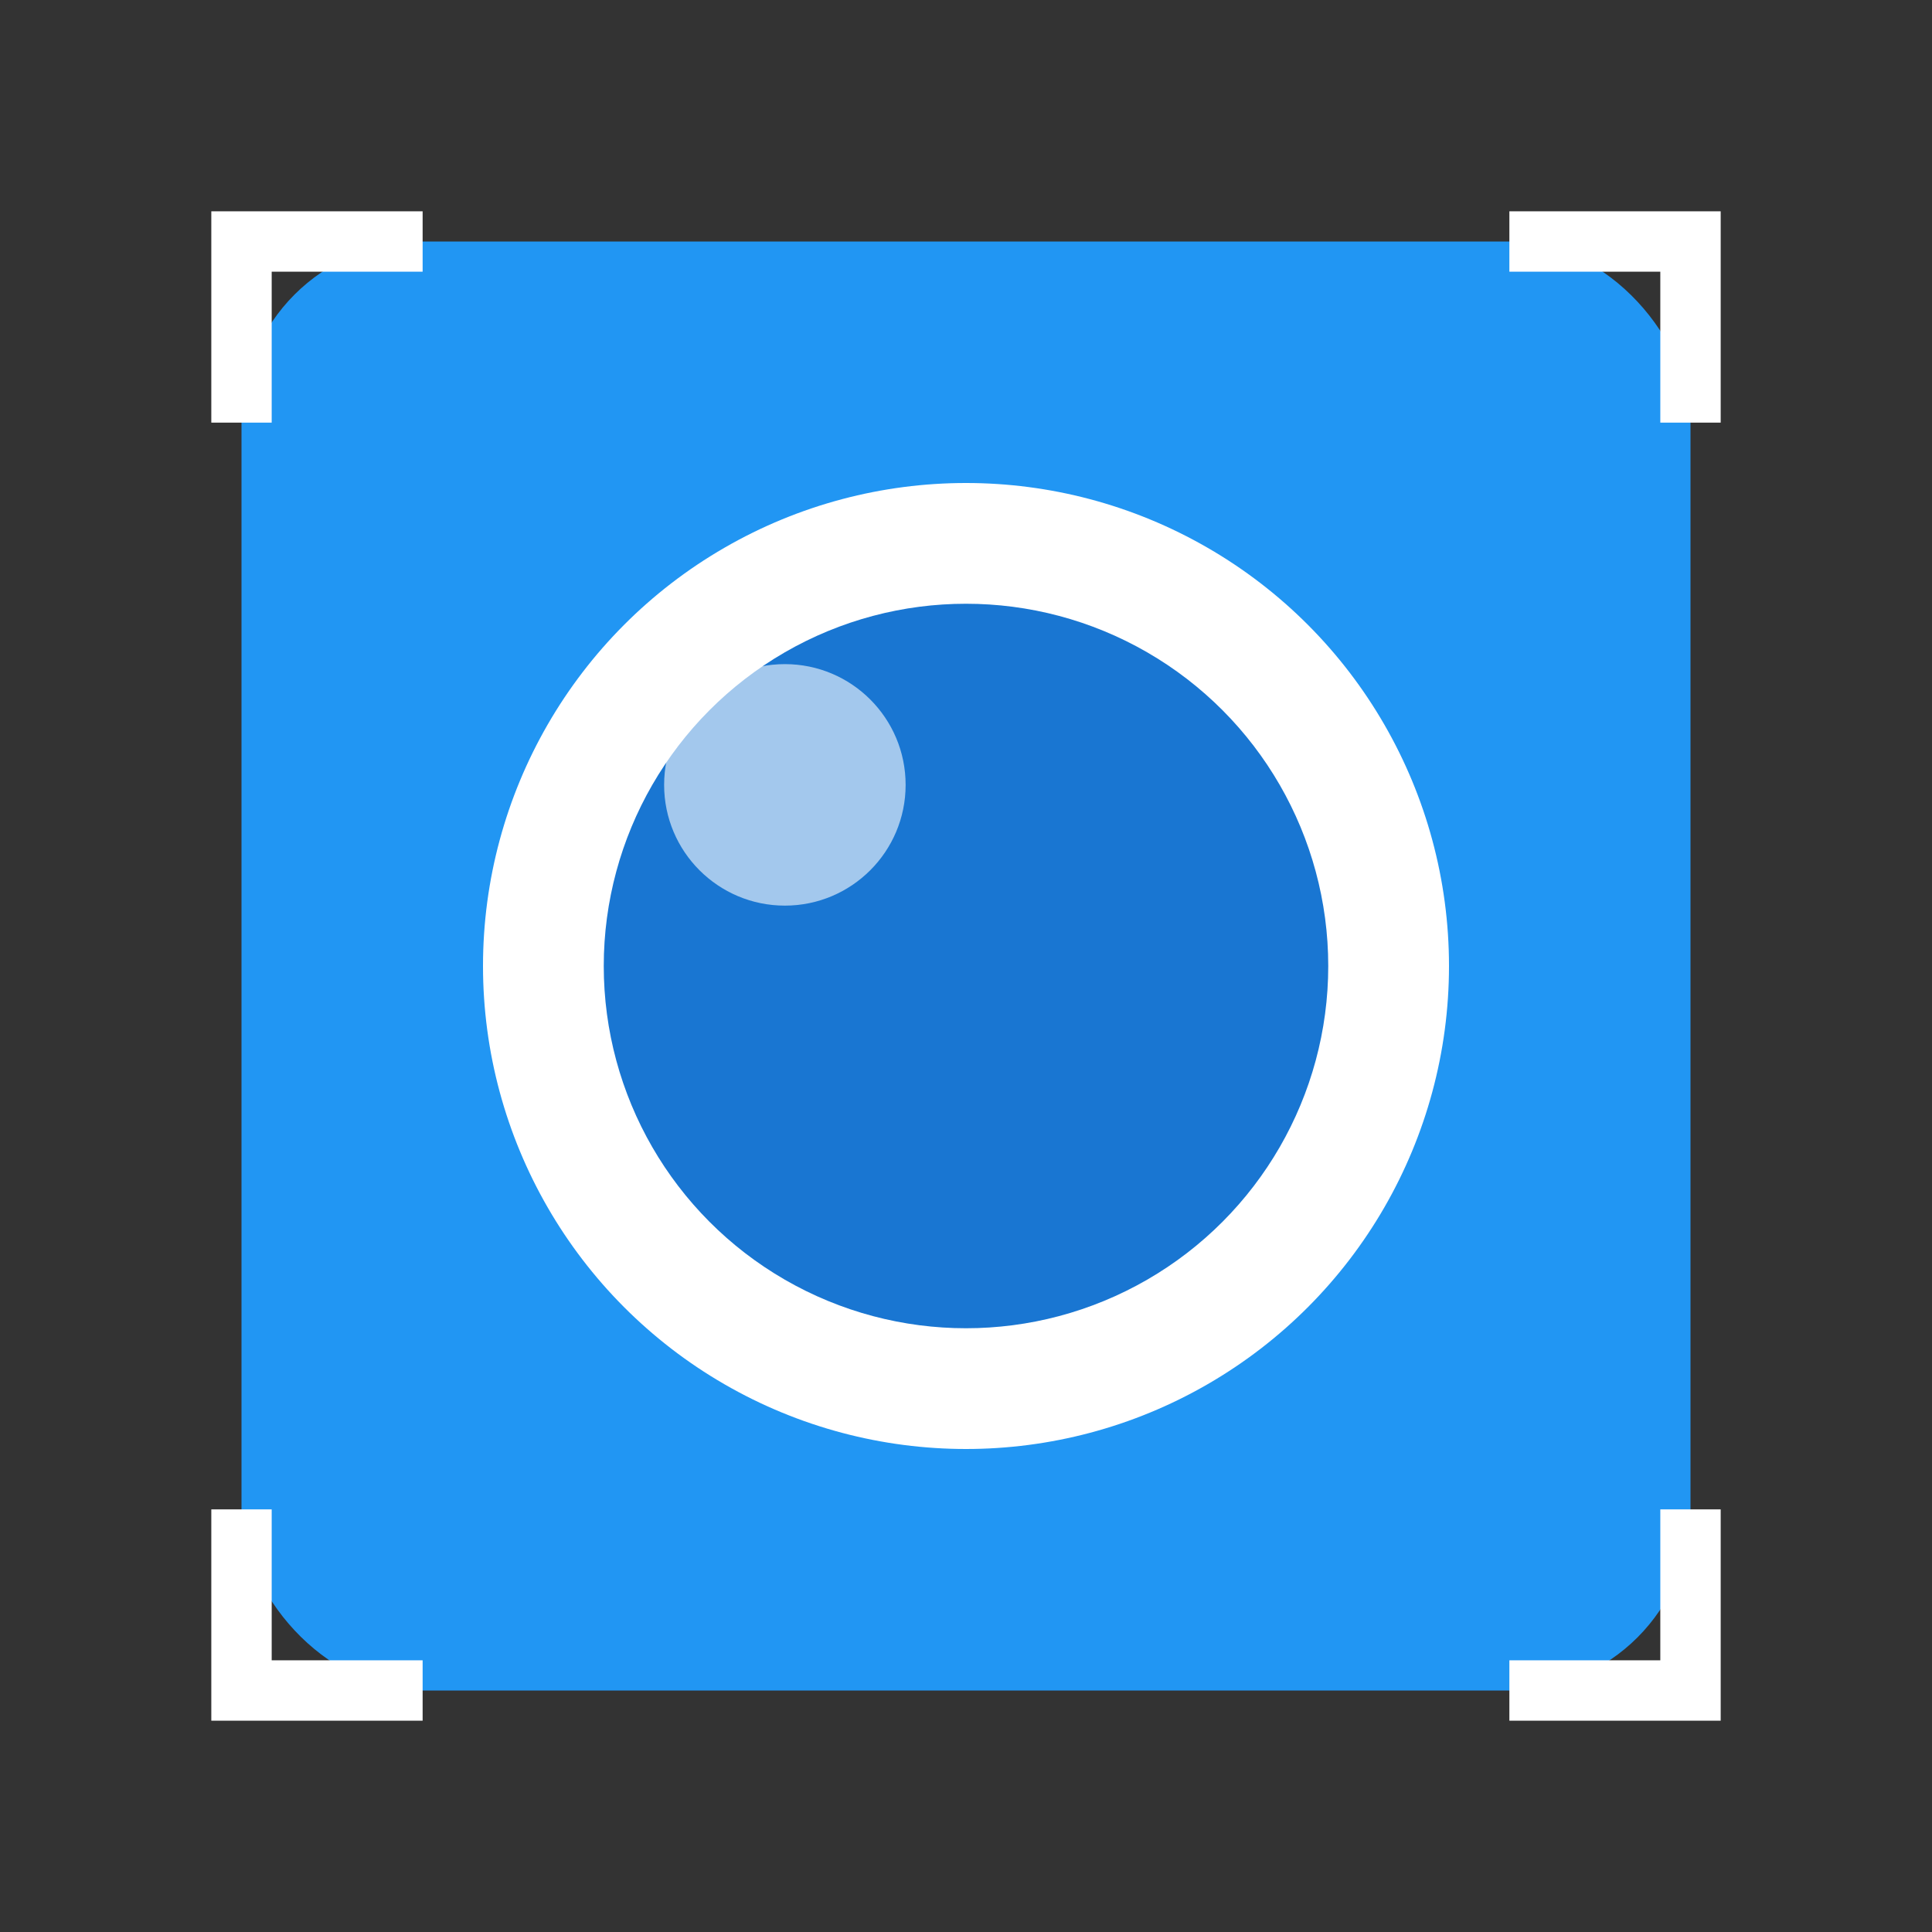 <?xml version="1.0" encoding="UTF-8" standalone="no"?>
<svg width="128" height="128" viewBox="0 0 128 128" xmlns="http://www.w3.org/2000/svg">
  <rect x="0" y="0" width="128" height="128" fill="#333333" stroke="none"/>
  <!-- Background -->
  <rect x="16" y="16" width="96" height="96" rx="12" fill="#2196F3"/>
  
  <!-- Camera lens outer -->
  <circle cx="64" cy="64" r="32" fill="#FFFFFF"/>
  
  <!-- Camera lens inner -->
  <circle cx="64" cy="64" r="24" fill="#1976D2"/>
  
  <!-- Camera lens reflection -->
  <circle cx="52" cy="52" r="8" fill="#FFFFFF" opacity="0.6"/>
  
  <!-- Screenshot corners -->
  <path d="M16 28 L16 16 L28 16" stroke="#FFFFFF" stroke-width="4" fill="none"/>
  <path d="M100 16 L112 16 L112 28" stroke="#FFFFFF" stroke-width="4" fill="none"/>
  <path d="M112 100 L112 112 L100 112" stroke="#FFFFFF" stroke-width="4" fill="none"/>
  <path d="M28 112 L16 112 L16 100" stroke="#FFFFFF" stroke-width="4" fill="none"/>
</svg>
